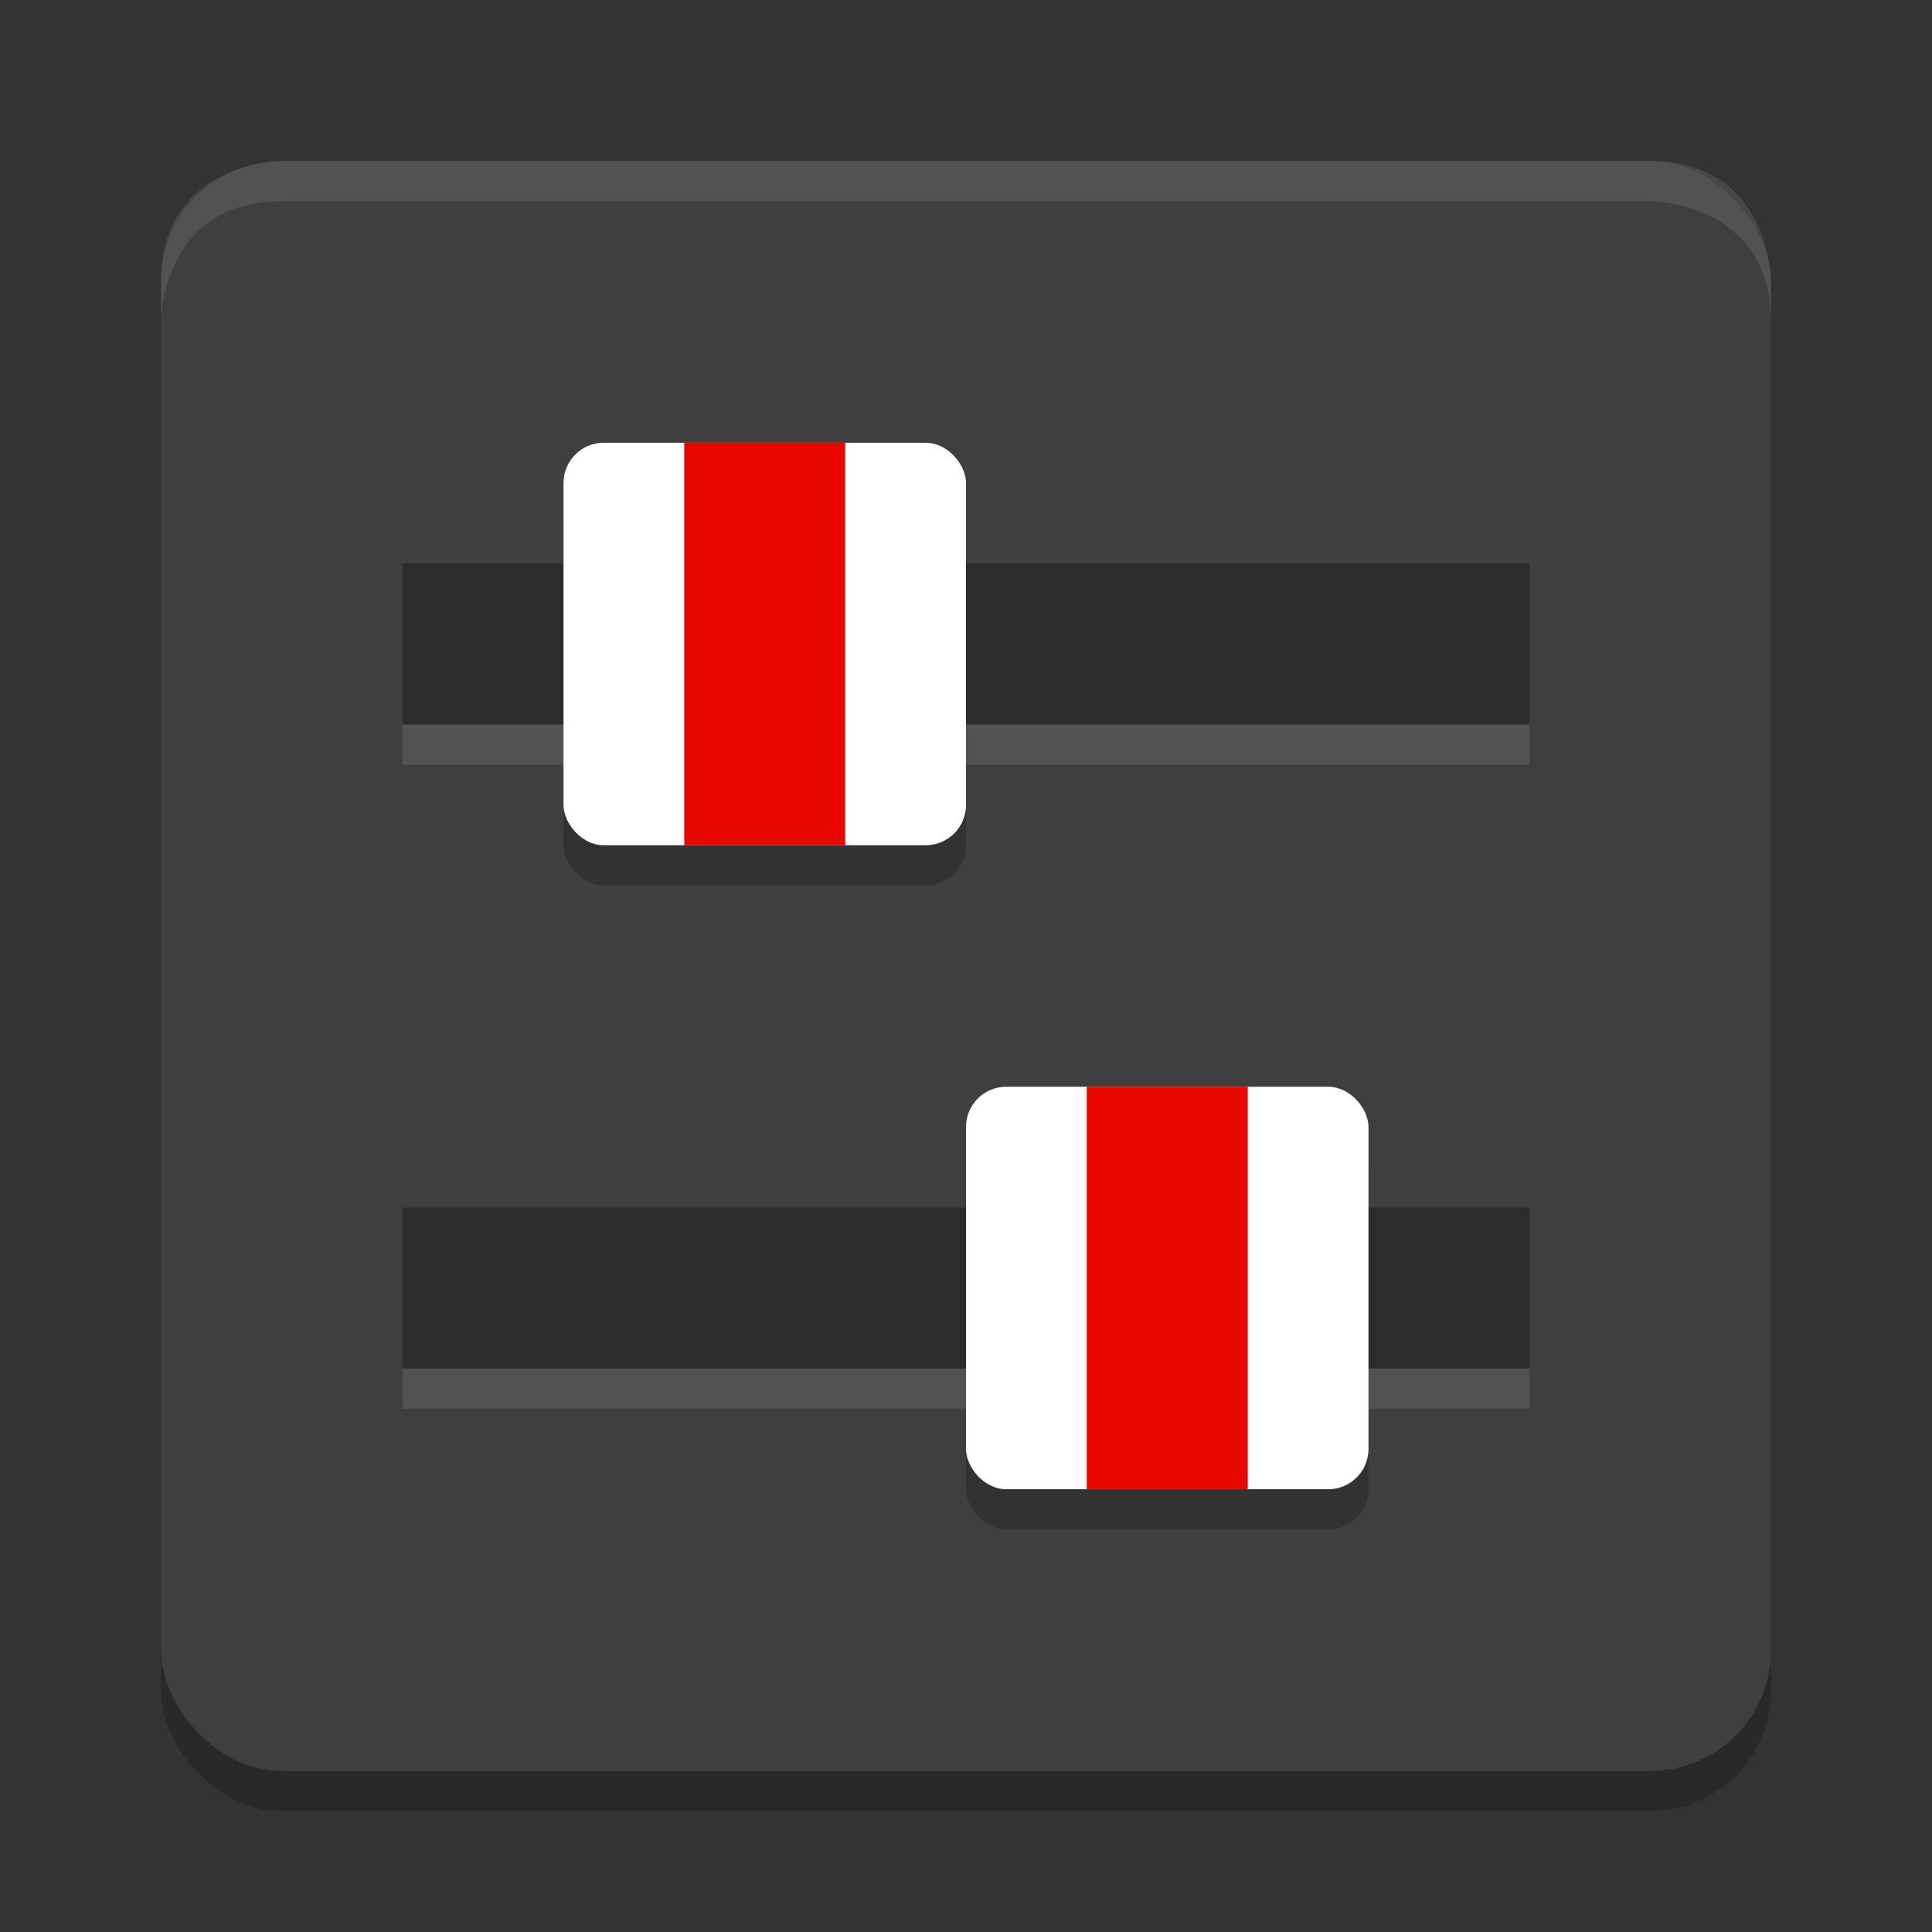 <svg height="48" width="48" xmlns="http://www.w3.org/2000/svg" xmlns:xlink="http://www.w3.org/1999/xlink"><rect width="100%" height="100%" fill="#333333" stroke="none"/><rect height="40" opacity=".2" rx="3" width="40" x="4" y="5"/><rect fill="#3f3f3f" height="40" rx="3" width="40" x="4" y="4"/><path d="m7 4s-3 0-3 3v1s0-3 3-3h34s3 0 3 3v-1s0-3-3-3zm3 14v1h28v-1zm0 16v1h28v-1z" fill="#fff" opacity=".1"/><path d="m10 14v4h28v-4zm0 16v4h28v-4z" opacity=".3"/><g id="a"><rect height="10" opacity=".2" rx="1" width="10" x="14" y="12"/><rect fill="#fff" height="10" rx="1" width="10" x="14" y="11"/><path d="m17 11h4v10h-4z" fill="#e80800"/></g><use x="10" xlink:href="#a" y="16"/></svg>